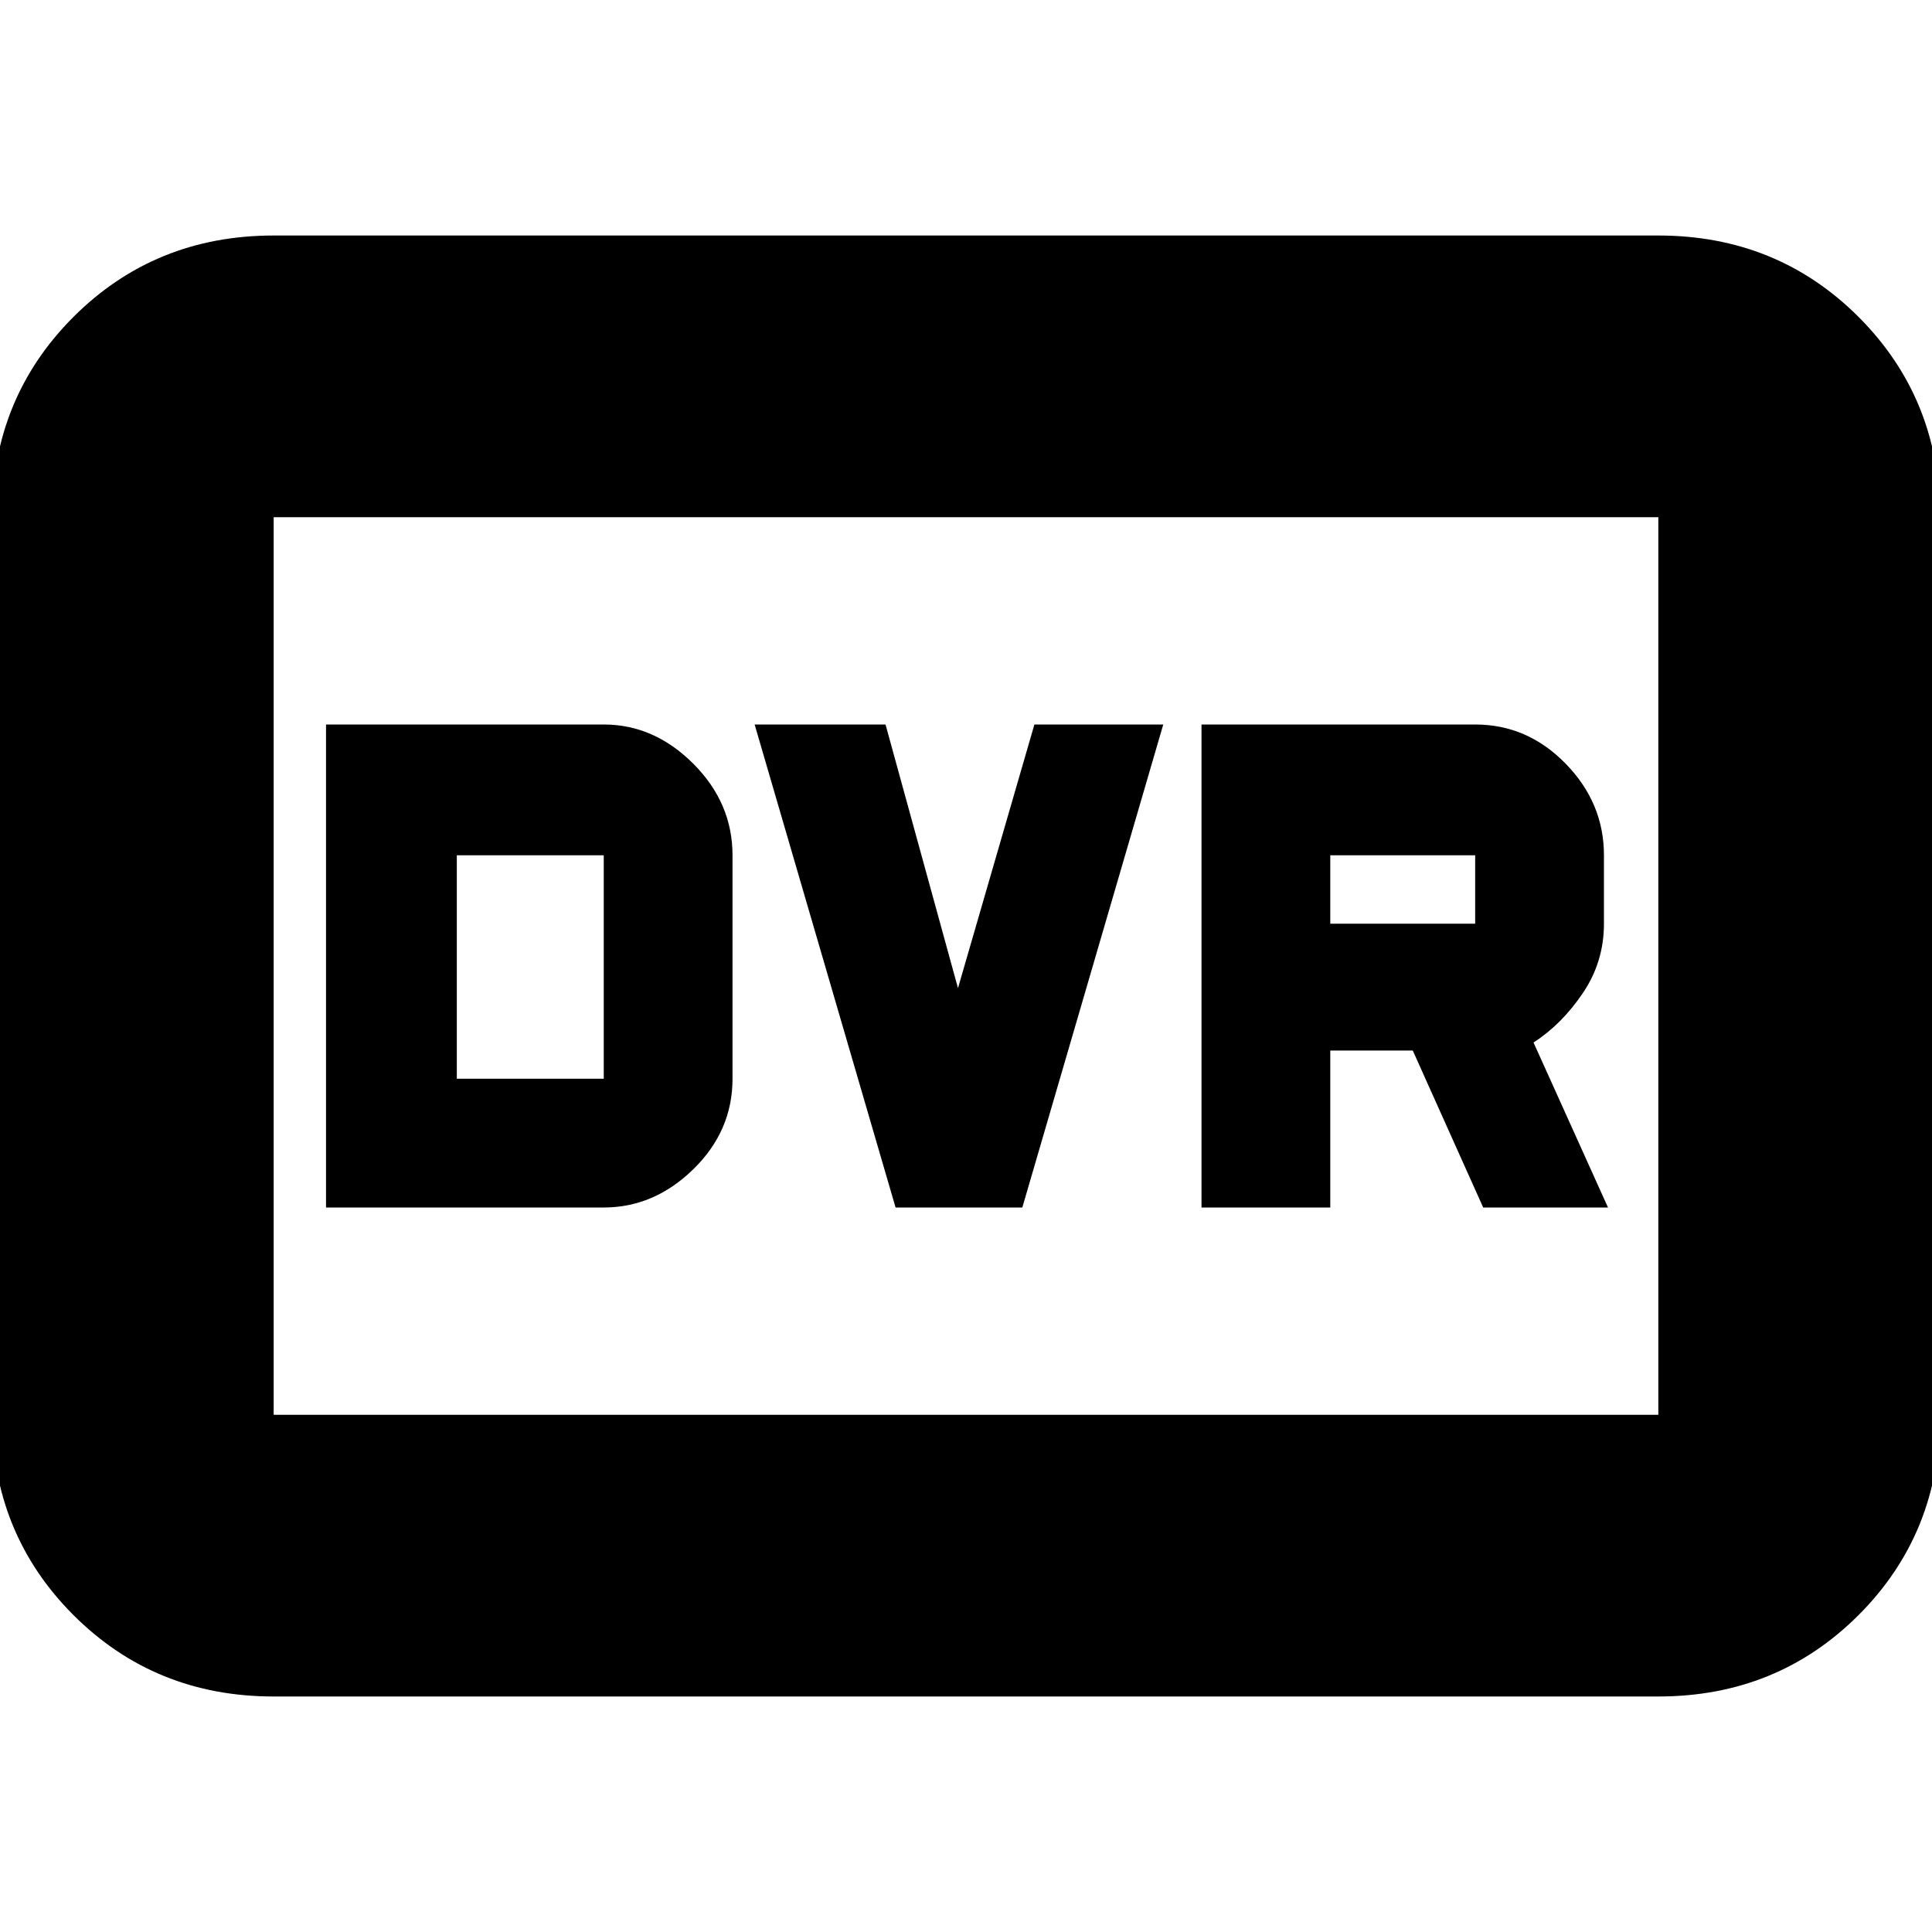 <svg xmlns="http://www.w3.org/2000/svg" height="20" width="20"><path d="M12.438 12.5H13.771V10.875H14.625L15.354 12.5H16.646L15.875 10.792Q16.167 10.604 16.385 10.281Q16.604 9.958 16.604 9.562V8.854Q16.604 8.312 16.208 7.906Q15.812 7.5 15.271 7.5H12.438ZM13.771 9.562V8.854H15.271Q15.271 8.854 15.271 8.854Q15.271 8.854 15.271 8.854V9.562Q15.271 9.562 15.271 9.562Q15.271 9.562 15.271 9.562ZM9.271 12.5H10.583L12.042 7.5H10.708L9.917 10.229L9.167 7.5H7.812ZM3.375 12.5H6.25Q6.771 12.5 7.177 12.104Q7.583 11.708 7.583 11.167V8.854Q7.583 8.312 7.177 7.906Q6.771 7.5 6.25 7.5H3.375ZM4.729 11.167V8.854H6.25Q6.25 8.854 6.25 8.854Q6.25 8.854 6.25 8.854V11.167Q6.25 11.167 6.25 11.167Q6.25 11.167 6.25 11.167ZM2.833 17.562Q1.604 17.562 0.76 16.719Q-0.083 15.875 -0.083 14.646V5.354Q-0.083 4.125 0.76 3.281Q1.604 2.438 2.833 2.438H17.167Q18.396 2.438 19.24 3.281Q20.083 4.125 20.083 5.354V14.646Q20.083 15.875 19.24 16.719Q18.396 17.562 17.167 17.562ZM2.833 14.646Q2.833 14.646 2.833 14.646Q2.833 14.646 2.833 14.646V5.354Q2.833 5.354 2.833 5.354Q2.833 5.354 2.833 5.354Q2.833 5.354 2.833 5.354Q2.833 5.354 2.833 5.354V14.646Q2.833 14.646 2.833 14.646Q2.833 14.646 2.833 14.646ZM2.833 14.646H17.167Q17.167 14.646 17.167 14.646Q17.167 14.646 17.167 14.646V5.354Q17.167 5.354 17.167 5.354Q17.167 5.354 17.167 5.354H2.833Q2.833 5.354 2.833 5.354Q2.833 5.354 2.833 5.354V14.646Q2.833 14.646 2.833 14.646Q2.833 14.646 2.833 14.646Z"/></svg>